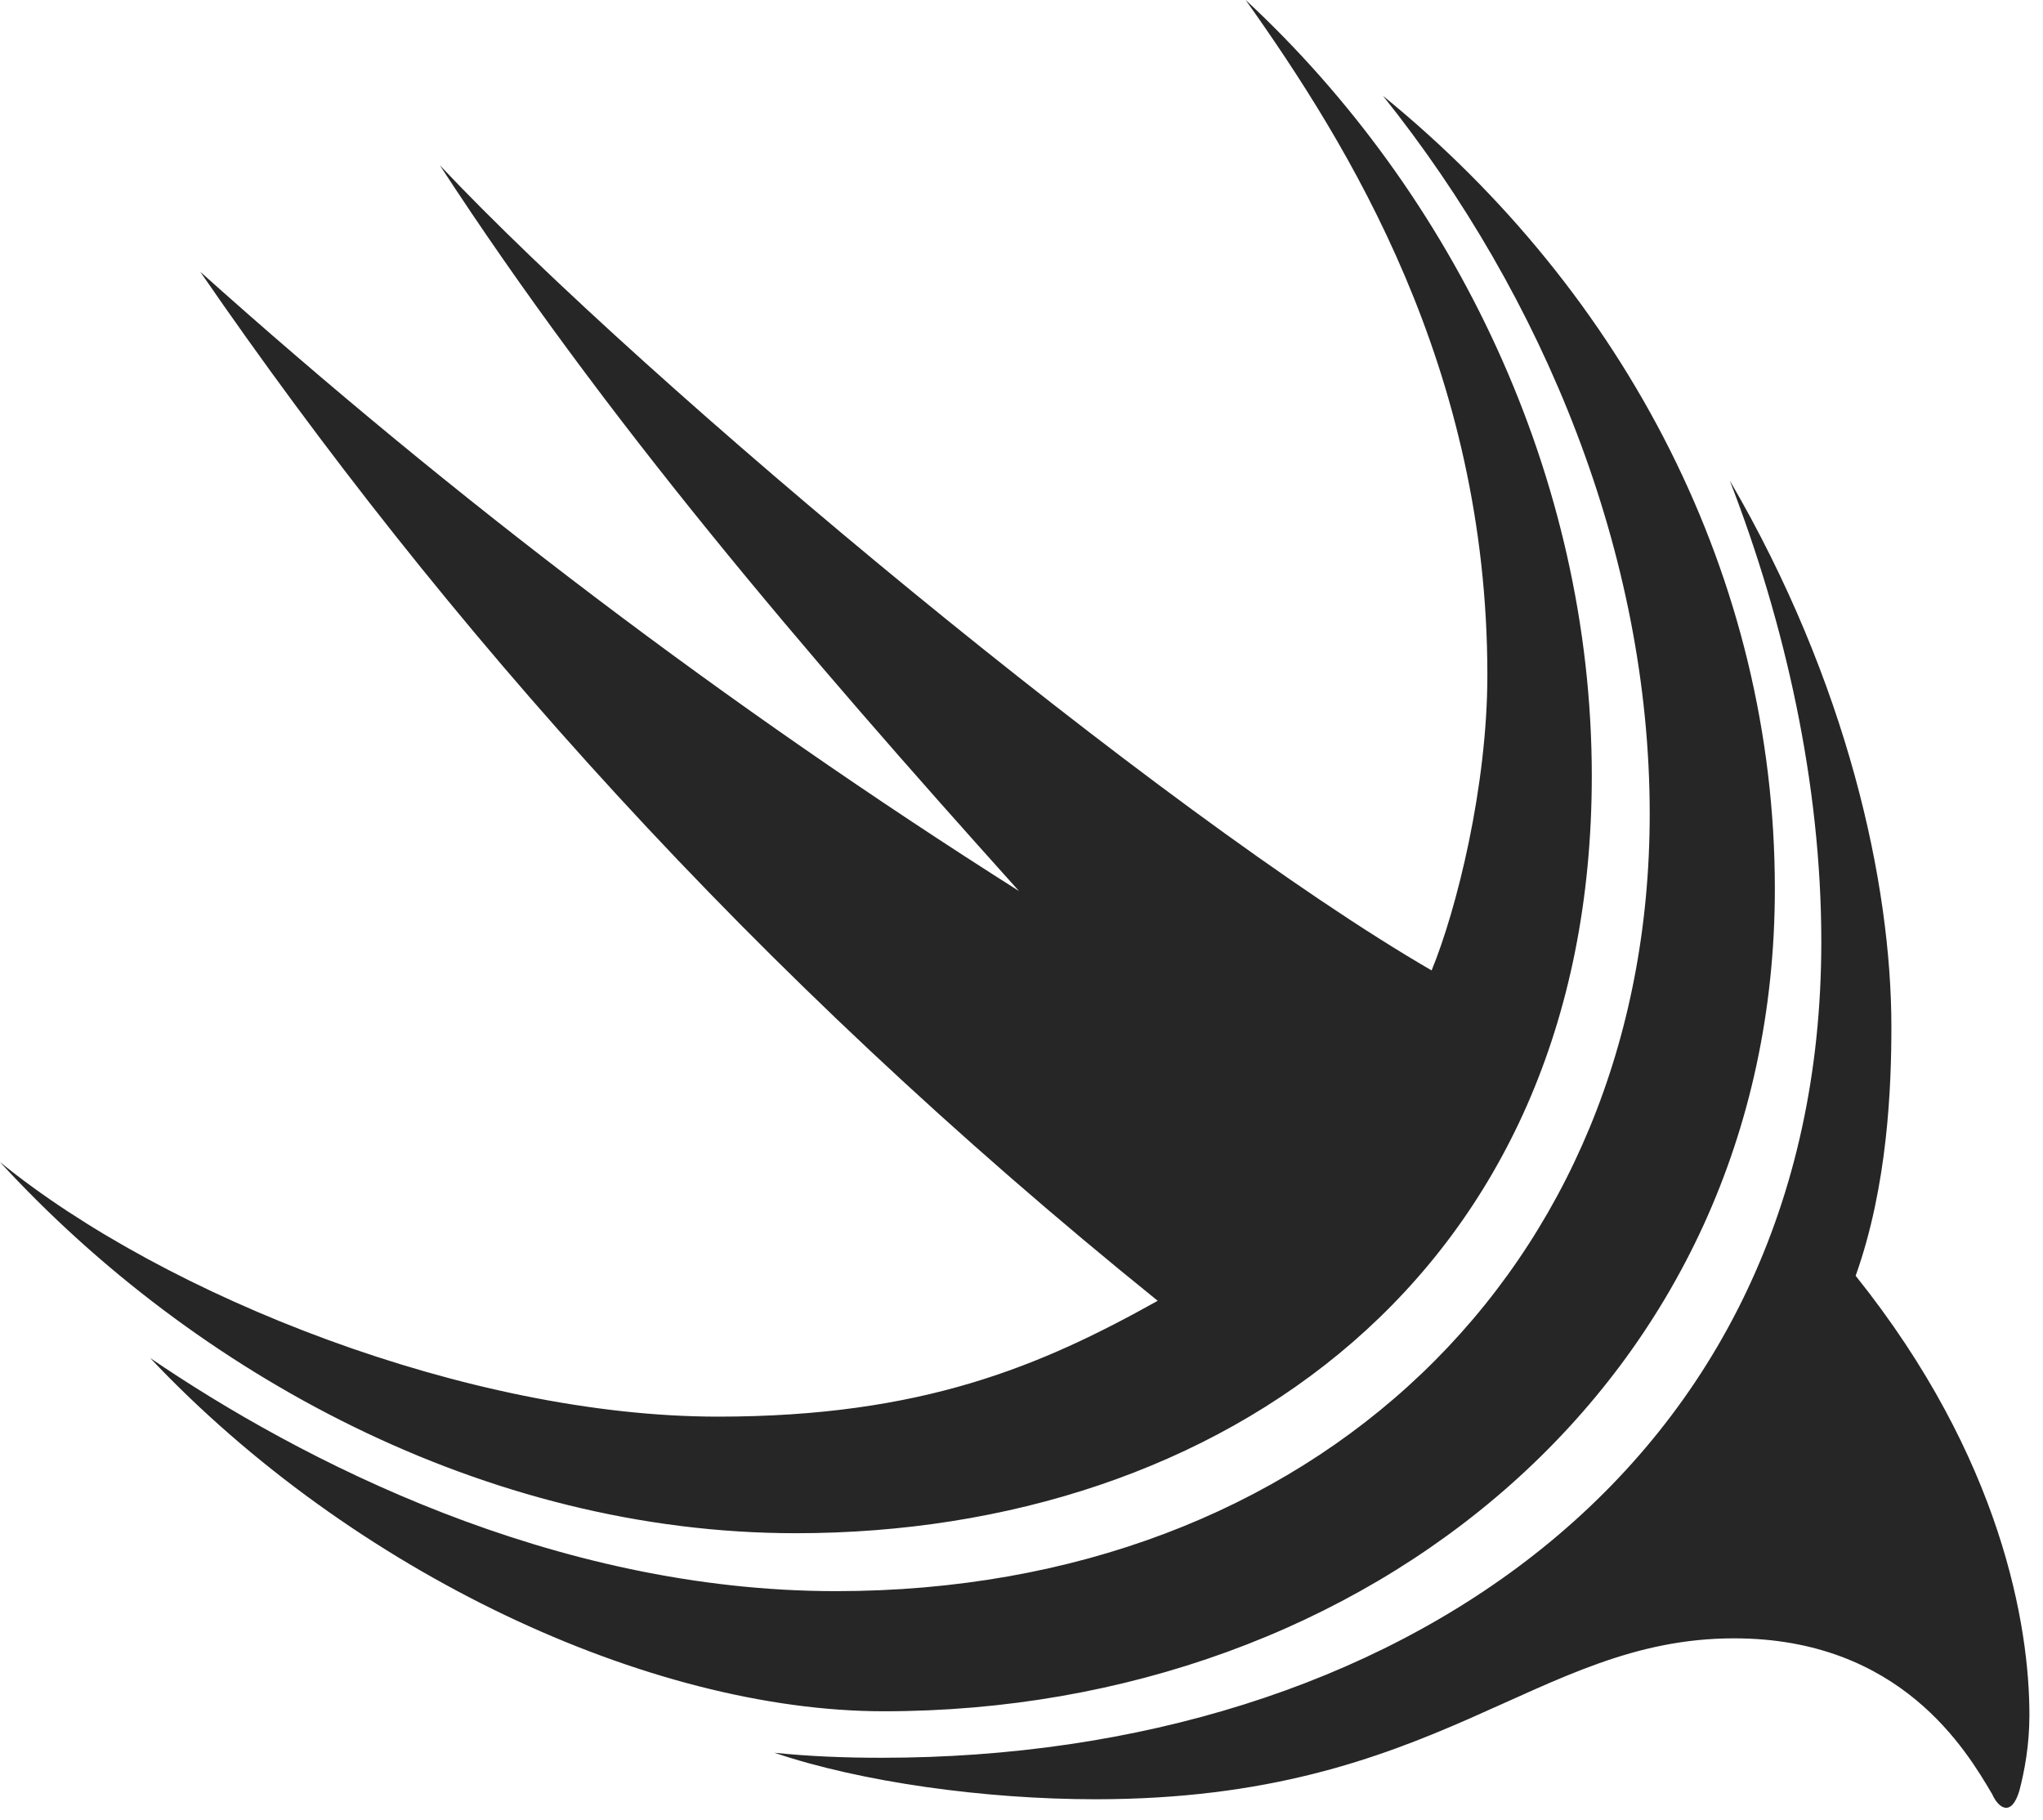 <?xml version="1.0" encoding="UTF-8"?>
<!--Generator: Apple Native CoreSVG 326-->
<!DOCTYPE svg
PUBLIC "-//W3C//DTD SVG 1.1//EN"
       "http://www.w3.org/Graphics/SVG/1.1/DTD/svg11.dtd">
<svg version="1.1" xmlns="http://www.w3.org/2000/svg" xmlns:xlink="http://www.w3.org/1999/xlink" viewBox="0 0 55.801 49.707">
 <g>
  <rect height="49.707" opacity="0" width="55.801" x="0" y="0"/>
  <path d="M51.66 28.047C51.66 24.141 50.469 18.652 47.246 13.125C48.75 17.012 49.746 21.387 49.746 25.723C49.746 40.137 38.027 48.008 24.082 48.008C23.066 48.008 22.09 47.969 21.152 47.871C23.516 48.672 26.895 49.141 29.922 49.141C39.316 49.141 41.914 44.746 47.363 44.746C51.914 44.746 53.711 47.812 54.414 49.004C54.59 49.395 54.941 49.629 55.156 48.906C55.293 48.379 55.43 47.676 55.43 46.836C55.43 44.434 54.688 39.844 50.684 34.844C51.562 32.383 51.66 29.668 51.66 28.047ZM37.773 2.617C42.168 8.105 45.059 15.156 45.059 22.227C45.059 34.668 35.879 43.457 22.832 43.457C15.098 43.457 8.203 39.883 4.102 37.09C9.629 42.949 17.734 46.738 24.141 46.738C37.344 46.738 48.477 37.715 48.477 24.277C48.477 15.781 44.395 8.008 37.773 2.617ZM43.477 21.191C43.477 13.027 39.727 5.293 34.023 0C36.836 3.965 40.625 10.039 40.625 18.438C40.625 21.484 39.785 24.844 39.102 26.504C31.758 22.246 17.656 10.508 12.012 4.512C16.543 11.465 21.895 17.734 27.832 24.336C19.844 19.277 12.402 13.633 5.469 7.422C12.109 17.07 20.508 26.562 31.621 35.527C28.438 37.305 25.195 38.691 19.609 38.691C12.812 38.691 4.512 35.41 0 31.738C5.312 37.52 13.242 41.875 21.738 41.875C33.32 41.875 43.477 34.844 43.477 21.191Z" fill="black" fill-opacity="0.85"/>
 </g>
</svg>
